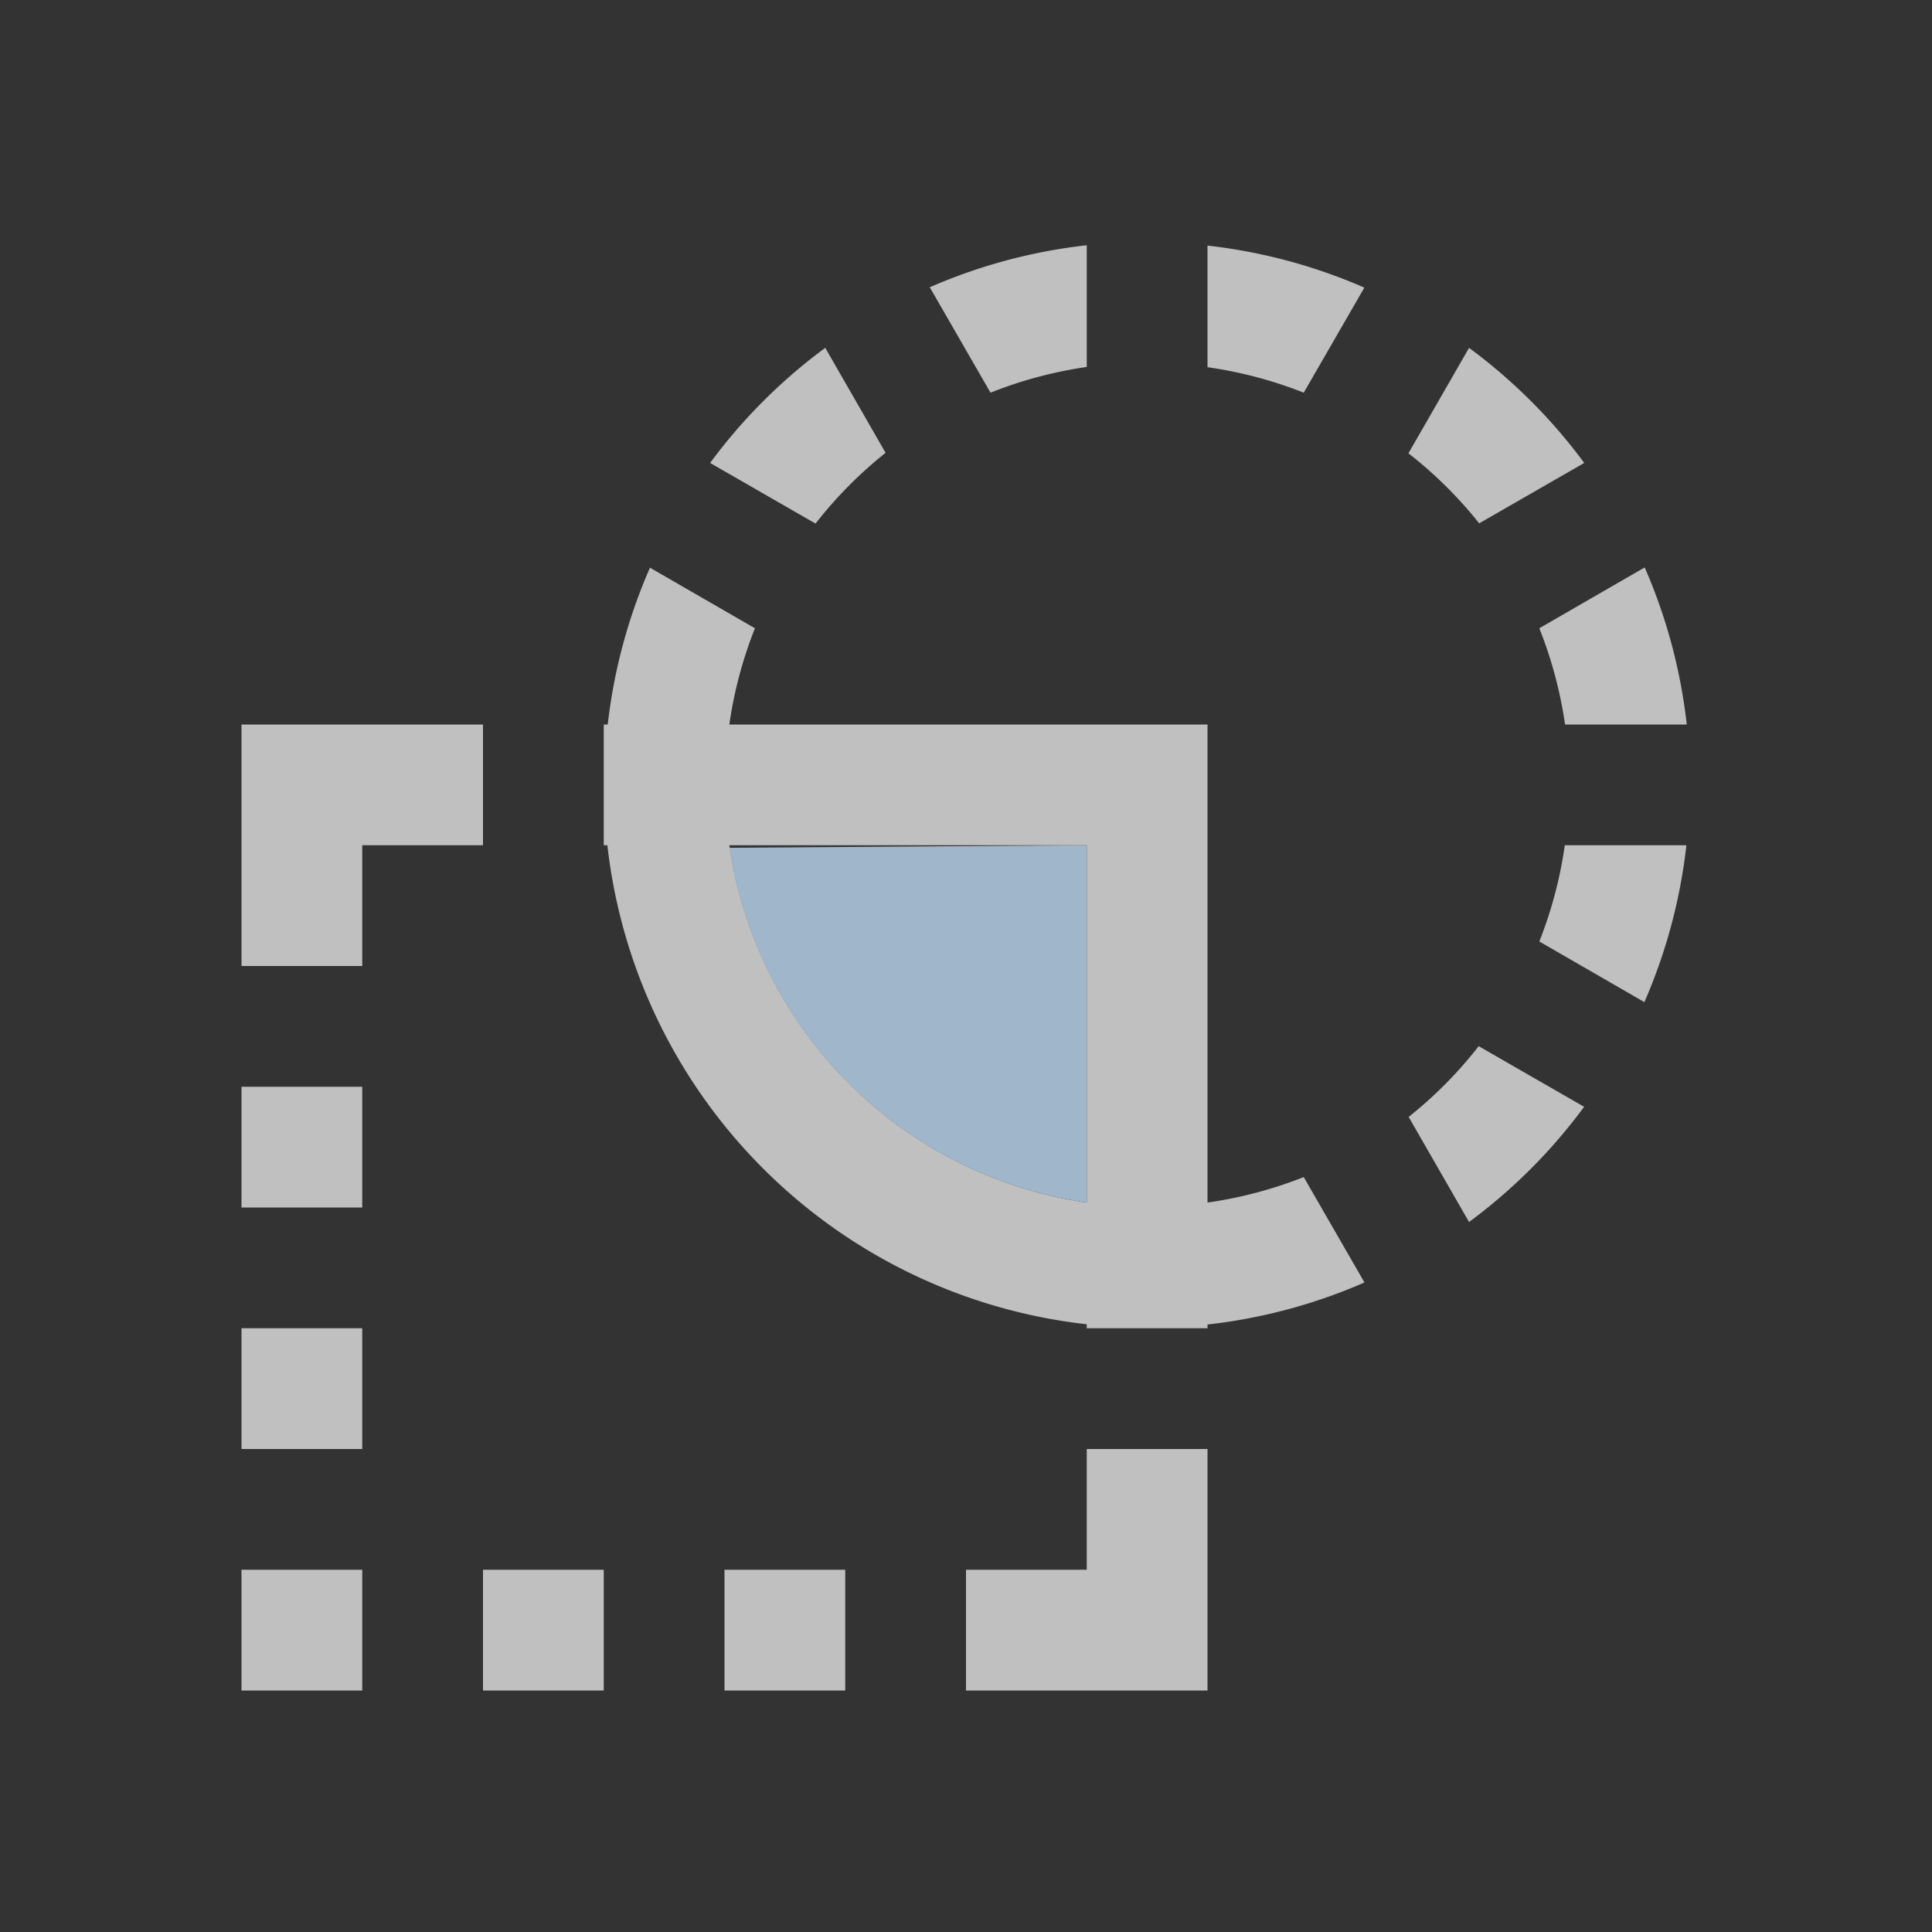 <svg xmlns="http://www.w3.org/2000/svg" viewBox="0 0 16 16">
    <rect x="0" y="0" width="16" height="16" fill="#333333" stroke="none"/>
    <path d="M9 2.031a4.5 4.5 0 0 0-1.3.348l.503.873A3.5 3.5 0 0 1 9 3.039V2.031zm1 .002v1.008a3.5 3.5 0 0 1 .797.211l.502-.87A4.5 4.5 0 0 0 10 2.034zm-3.166.848a4.5 4.5 0 0 0-.953.953l.873.502a3.5 3.5 0 0 1 .58-.586l-.5-.87zm5.332 0-.502.873a3.5 3.5 0 0 1 .586.58l.87-.5a4.5 4.5 0 0 0-.954-.953zm1.455 1.818-.873.504a3.5 3.5 0 0 1 .213.797h1.008a4.5 4.5 0 0 0-.348-1.3zm-8.238.002A4.5 4.5 0 0 0 5.033 6H5v1h.03A4.5 4.5 0 0 0 9 10.967V11h1v-.031a4.5 4.5 0 0 0 1.3-.348l-.503-.873a3.5 3.5 0 0 1-.797.211V6H6.04a3.5 3.5 0 0 1 .212-.797l-.87-.502zM2 6v2h1V7h1V6H2zm4.04 1H9v2.959A3.5 3.5 0 0 1 6.04 7zm6.919 0a3.5 3.5 0 0 1-.211.797l.87.502A4.5 4.5 0 0 0 13.966 7h-1.008zm-.713 1.664a3.5 3.5 0 0 1-.58.586l.5.87a4.5 4.5 0 0 0 .953-.954l-.873-.502zM2 9v1h1V9H2zm0 2v1h1v-1H2zm7 1v1H8v1h2v-2H9zm-7 1v1h1v-1H2zm2 0v1h1v-1H4zm2 0v1h1v-1H6z" style="fill:currentColor;fill-opacity:1;stroke:none;color:#fdfdfd;opacity:.7"/>
    <path d="m9 7-2.959.021A3.5 3.5 0 0 0 9 9.959Z" style="fill:currentColor;fill-opacity:1;stroke:none;color:#a0b6cb"/>
</svg>

